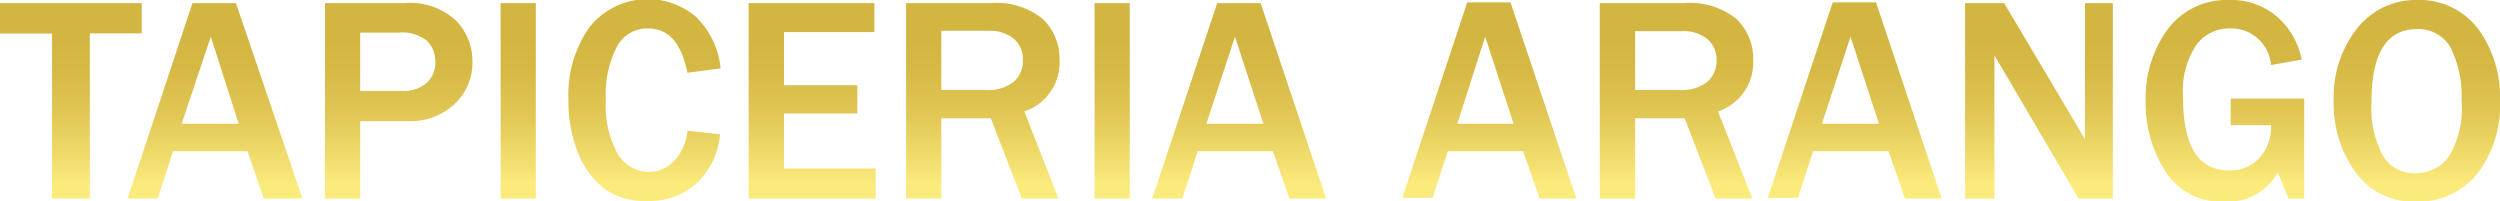 <svg id="Layer_1" data-name="Layer 1" xmlns="http://www.w3.org/2000/svg" xmlns:xlink="http://www.w3.org/1999/xlink" viewBox="0 0 136.38 10.99"><defs><style>.cls-1{fill:url(#linear-gradient);}</style><linearGradient id="linear-gradient" x1="68.69" y1="22.75" x2="68.69" y2="11.75" gradientUnits="userSpaceOnUse"><stop offset="0.09" stop-color="#fbea7c"/><stop offset="0.2" stop-color="#f2de6e"/><stop offset="0.43" stop-color="#e1c755"/><stop offset="0.64" stop-color="#d7ba46"/><stop offset="0.81" stop-color="#d3b541"/></linearGradient></defs><title>footer-logo2</title><path class="cls-1" d="M5.4,22.58H3.34v-9H.5V11.92H8.23v1.65H5.4Z" transform="translate(-0.5 -11.75)"/><path class="cls-1" d="M17,22.58H14.89L14,20H9.94L9.1,22.58H7.46L11,11.92h2.37ZM13.52,18.5,12,13.75,10.41,18.5Z" transform="translate(-0.5 -11.75)"/><path class="cls-1" d="M20.15,22.58H18.23V11.92h4.36a3.66,3.66,0,0,1,2.77.94,3.12,3.12,0,0,1,.91,2.22,3.08,3.08,0,0,1-1,2.37,3.53,3.53,0,0,1-2.48.91H20.15Zm0-5.87h2.27a1.92,1.92,0,0,0,1.36-.44,1.52,1.52,0,0,0,.47-1.16A1.6,1.6,0,0,0,23.82,14a2.12,2.12,0,0,0-1.57-.47h-2.1Z" transform="translate(-0.5 -11.75)"/><path class="cls-1" d="M29.73,22.58H27.81V11.92h1.92Z" transform="translate(-0.5 -11.75)"/><path class="cls-1" d="M38,18.88l1.78.2a4.15,4.15,0,0,1-1.24,2.63,3.84,3.84,0,0,1-2.8,1A3.67,3.67,0,0,1,33.41,22,4.66,4.66,0,0,1,32,20a7.5,7.5,0,0,1-.49-2.77,6.41,6.41,0,0,1,1.15-4,4.06,4.06,0,0,1,5.82-.55,4.54,4.54,0,0,1,1.33,2.8L38,15.72c-.33-1.61-1-2.42-2.17-2.42a1.87,1.87,0,0,0-1.68,1,5.74,5.74,0,0,0-.6,2.91,5.47,5.47,0,0,0,.64,2.92,2,2,0,0,0,1.7,1,1.88,1.88,0,0,0,1.44-.66A2.71,2.71,0,0,0,38,18.88Z" transform="translate(-0.5 -11.75)"/><path class="cls-1" d="M48.27,22.58H41.34V11.92H48.2V13.5H43.27v2.9h4v1.54h-4v3h5Z" transform="translate(-0.5 -11.75)"/><path class="cls-1" d="M58.24,22.58h-2L54.55,18.2h-2.7v4.38H49.93V11.92h4.62a4,4,0,0,1,2.84.87A3,3,0,0,1,58.3,15a2.82,2.82,0,0,1-1.92,2.83Zm-6.39-5.92h2.39a2.29,2.29,0,0,0,1.55-.44A1.49,1.49,0,0,0,56.3,15a1.45,1.45,0,0,0-.5-1.14,2.08,2.08,0,0,0-1.4-.43H51.85Z" transform="translate(-0.5 -11.75)"/><path class="cls-1" d="M62.13,22.58H60.21V11.92h1.92Z" transform="translate(-0.5 -11.75)"/><path class="cls-1" d="M72.84,22.58h-2L69.94,20h-4.1L65,22.58H63.36L66.9,11.92h2.37ZM69.42,18.5l-1.55-4.75L66.31,18.5Z" transform="translate(-0.5 -11.75)"/><path class="cls-1" d="M86.49,22.58h-2L83.59,20H79.48l-.83,2.54H77l3.54-10.66h2.36ZM83.07,18.5l-1.55-4.75L80,18.5Z" transform="translate(-0.5 -11.75)"/><path class="cls-1" d="M96.09,22.58h-2L92.4,18.2H89.7v4.38H87.77V11.92H92.4a4,4,0,0,1,2.83.87A3,3,0,0,1,96.14,15a2.82,2.82,0,0,1-1.92,2.83ZM89.7,16.66h2.39a2.27,2.27,0,0,0,1.54-.44,1.49,1.49,0,0,0,.51-1.2,1.45,1.45,0,0,0-.5-1.14,2.06,2.06,0,0,0-1.4-.43H89.7Z" transform="translate(-0.5 -11.75)"/><path class="cls-1" d="M106.42,22.58h-2L103.52,20H99.41l-.83,2.54H96.94l3.54-10.66h2.36ZM103,18.5l-1.55-4.75L99.89,18.5Z" transform="translate(-0.5 -11.75)"/><path class="cls-1" d="M115.76,22.58h-1.87l-4-6.81-.3-.51-.29-.49v7.81H107.7V11.92h2.13l3.73,6.28.68,1.15V11.92h1.52Z" transform="translate(-0.5 -11.75)"/><path class="cls-1" d="M126.2,17.13v5.45h-.86l-.58-1.43a3.11,3.11,0,0,1-2.88,1.6,3.61,3.61,0,0,1-3.26-1.66,6.93,6.93,0,0,1-1.07-3.84,6.33,6.33,0,0,1,1.2-3.9,4,4,0,0,1,3.35-1.6,3.83,3.83,0,0,1,2.65.94A4.11,4.11,0,0,1,126.06,15l-1.67.3a2.18,2.18,0,0,0-2.24-2,2.22,2.22,0,0,0-1.85.92,4.57,4.57,0,0,0-.71,2.83c0,2.7.84,4,2.53,4a2.14,2.14,0,0,0,1.63-.68,2.49,2.49,0,0,0,.64-1.79h-2.2V17.13Z" transform="translate(-0.5 -11.75)"/><path class="cls-1" d="M132.3,22.75a3.87,3.87,0,0,1-3.3-1.6,6.39,6.39,0,0,1-1.19-3.93,6,6,0,0,1,1.26-3.9,4.07,4.07,0,0,1,3.32-1.57,4,4,0,0,1,3.29,1.57,6.27,6.27,0,0,1,1.2,3.92,6.11,6.11,0,0,1-1.25,4A4.12,4.12,0,0,1,132.3,22.75Zm0-1.55a2.23,2.23,0,0,0,1.76-.86,5,5,0,0,0,.72-3.12,5.82,5.82,0,0,0-.6-2.88,2,2,0,0,0-1.84-1q-2.48,0-2.47,4a5.51,5.51,0,0,0,.63,2.92A2,2,0,0,0,132.32,21.2Z" transform="translate(-0.5 -11.75)"/></svg>